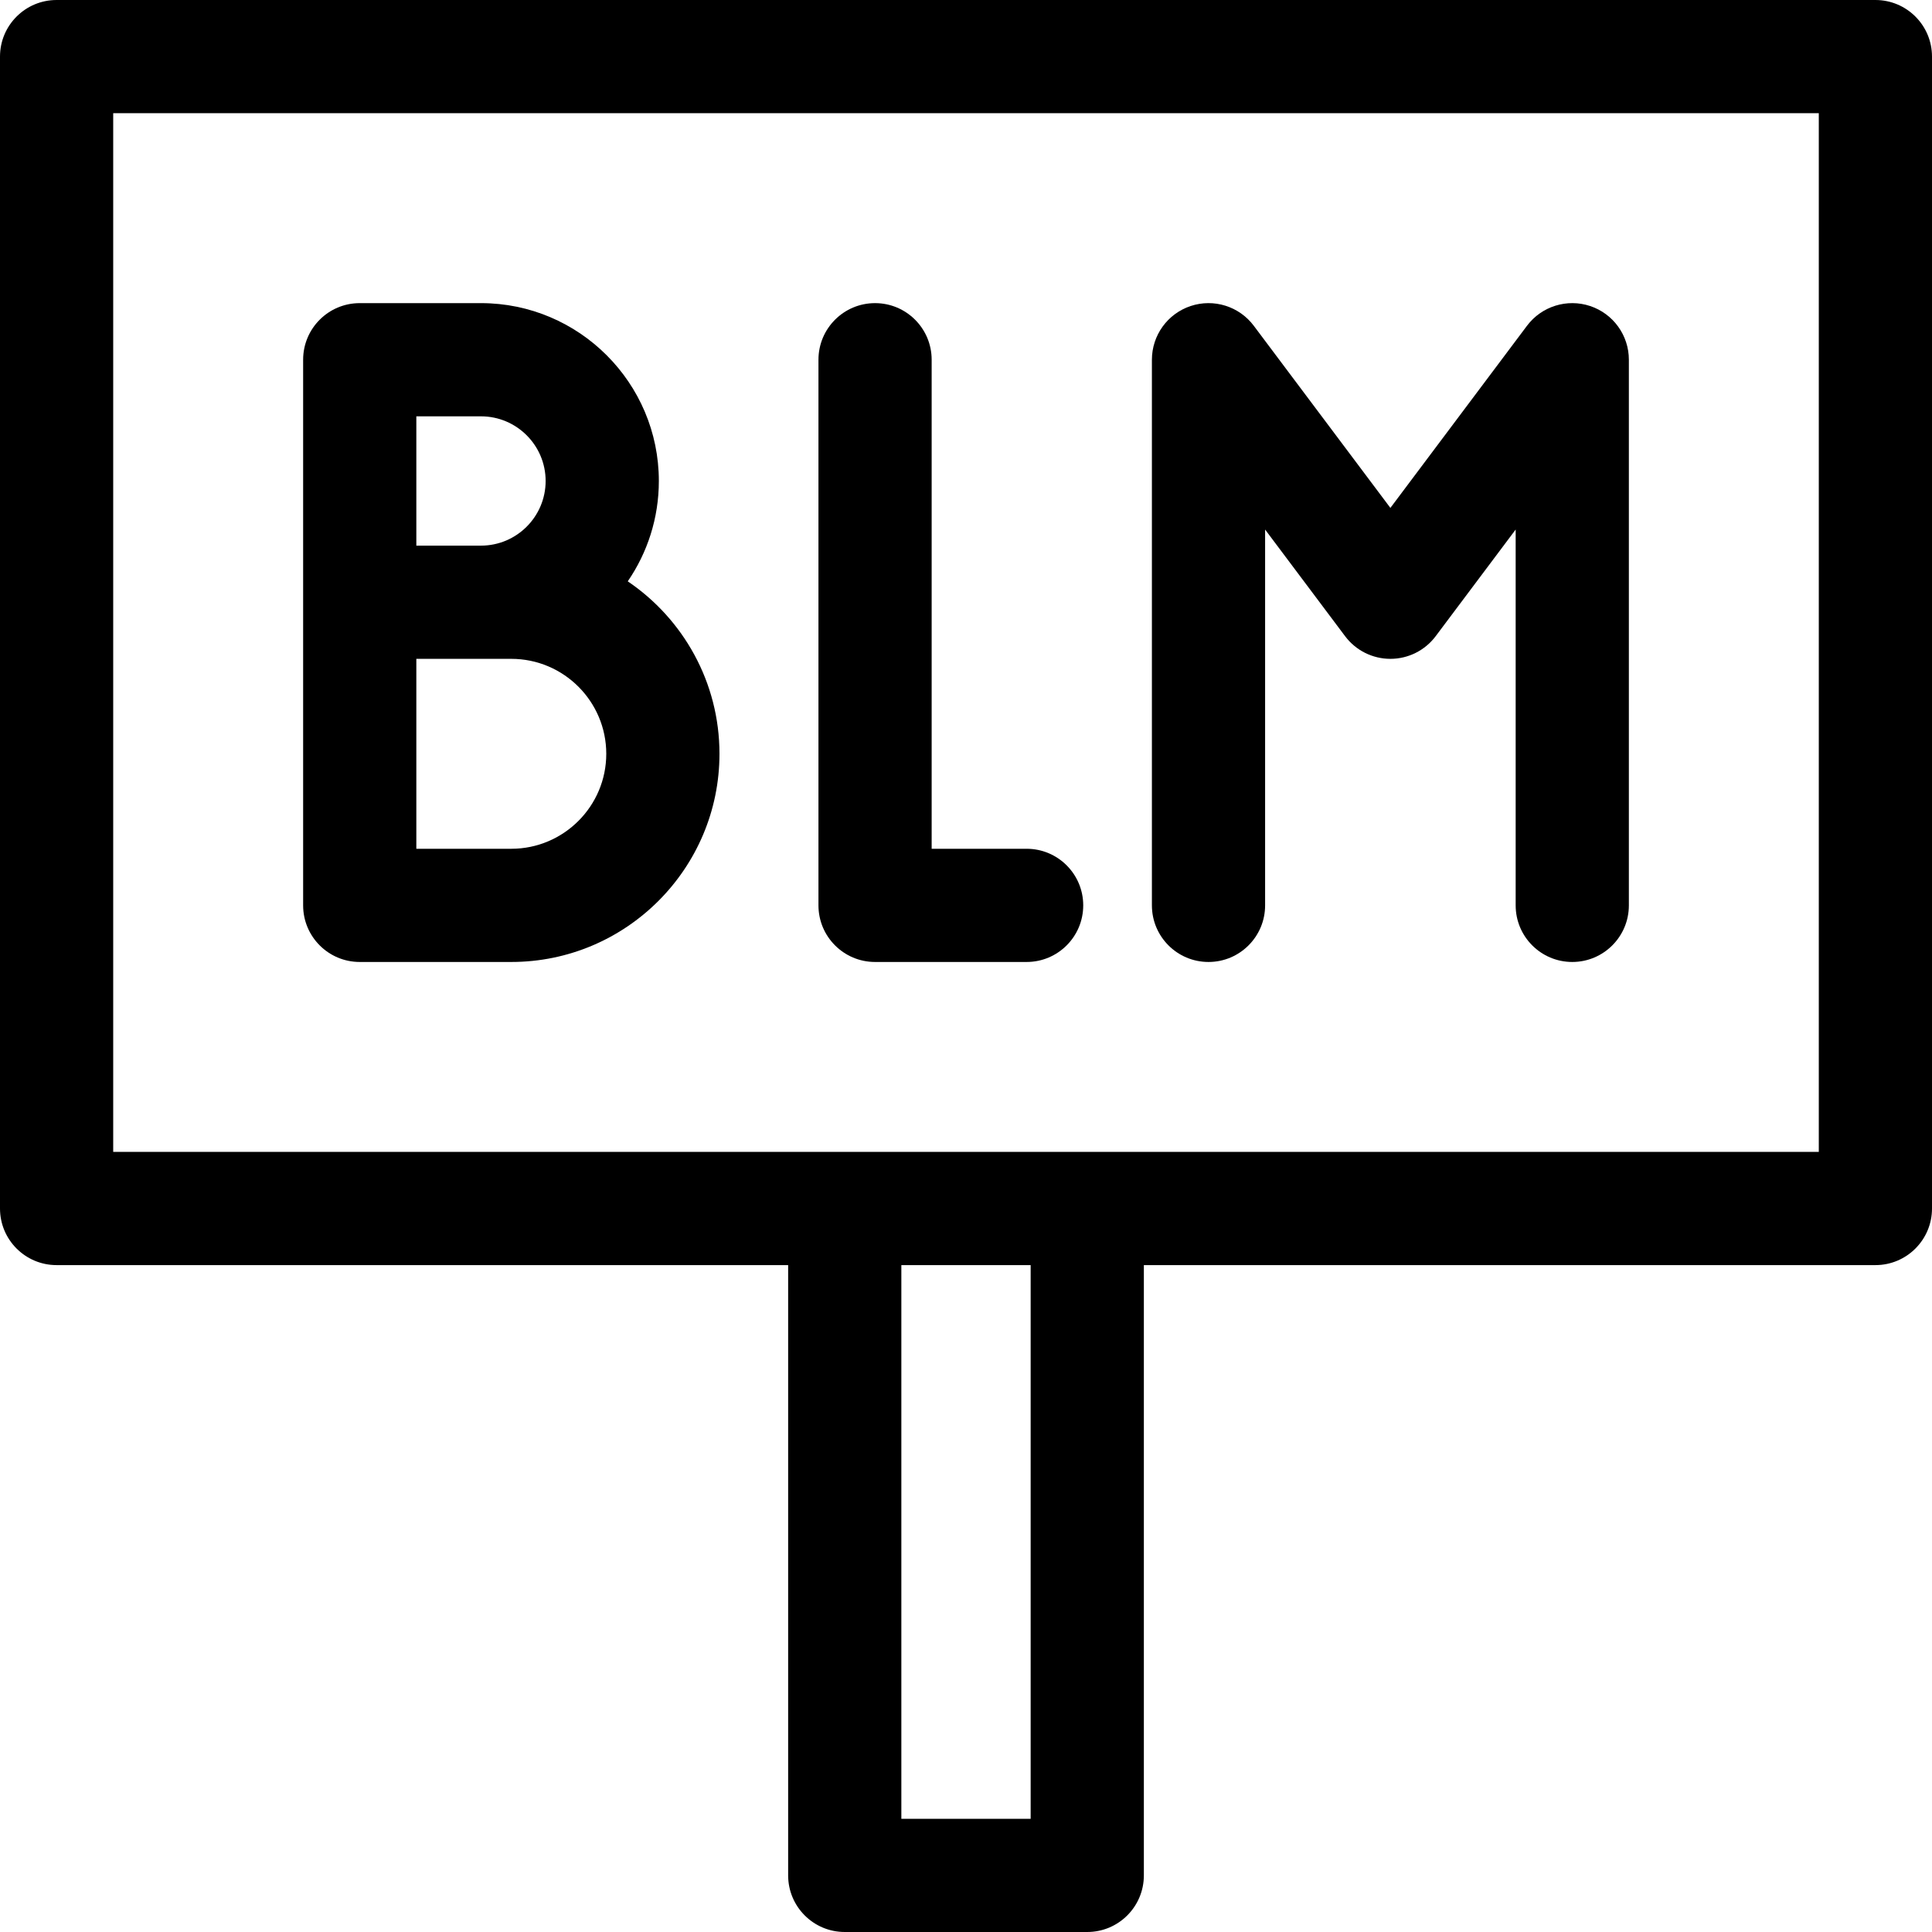 <svg id="Layer_1" enable-background="new 0 0 512 512" height="512" viewBox="0 0 512 512" width="512" xmlns="http://www.w3.org/2000/svg"><g><path d="m497 0h-482c-8.284 0-15 6.716-15 15v305.267c0 8.284 6.716 15 15 15h193.867v161.733c0 8.284 6.716 15 15 15h64.267c8.284 0 15-6.716 15-15v-161.733h193.866c8.284 0 15-6.716 15-15v-305.267c0-8.284-6.716-15-15-15zm-223.866 482h-34.267v-146.733h34.267zm208.866-176.733h-452v-275.267h452z"/><path d="m95.333 254.933h40.167c30.419 0 55.167-24.748 55.167-55.167 0-18.995-9.649-35.778-24.304-45.705 5.195-7.575 8.238-16.736 8.238-26.595 0-25.989-21.144-47.133-47.133-47.133h-32.135c-8.284 0-15 6.716-15 15v144.6c0 8.284 6.716 15 15 15zm15-144.6h17.133c9.447 0 17.133 7.686 17.133 17.133s-7.686 17.133-17.133 17.133h-17.133zm0 64.267h25.167c13.877 0 25.167 11.29 25.167 25.167s-11.29 25.167-25.167 25.167h-25.167z"/><path d="m231.9 254.933h40.167c8.284 0 15-6.716 15-15s-6.716-15-15-15h-25.167v-129.6c0-8.284-6.716-15-15-15s-15 6.716-15 15v144.6c0 8.284 6.716 15 15 15z"/><path d="m320.267 254.933c8.284 0 15-6.716 15-15v-99.6l21.2 28.267c2.833 3.777 7.278 6 12 6s9.167-2.223 12-6l21.2-28.267v99.6c0 8.284 6.716 15 15 15s15-6.716 15-15v-144.6c0-6.457-4.132-12.188-10.257-14.23-6.122-2.039-12.868.065-16.743 5.23l-36.2 48.267-36.2-48.267c-3.874-5.165-10.621-7.271-16.743-5.23-6.125 2.042-10.257 7.774-10.257 14.23v144.6c0 8.284 6.715 15 15 15z"/></g></svg>